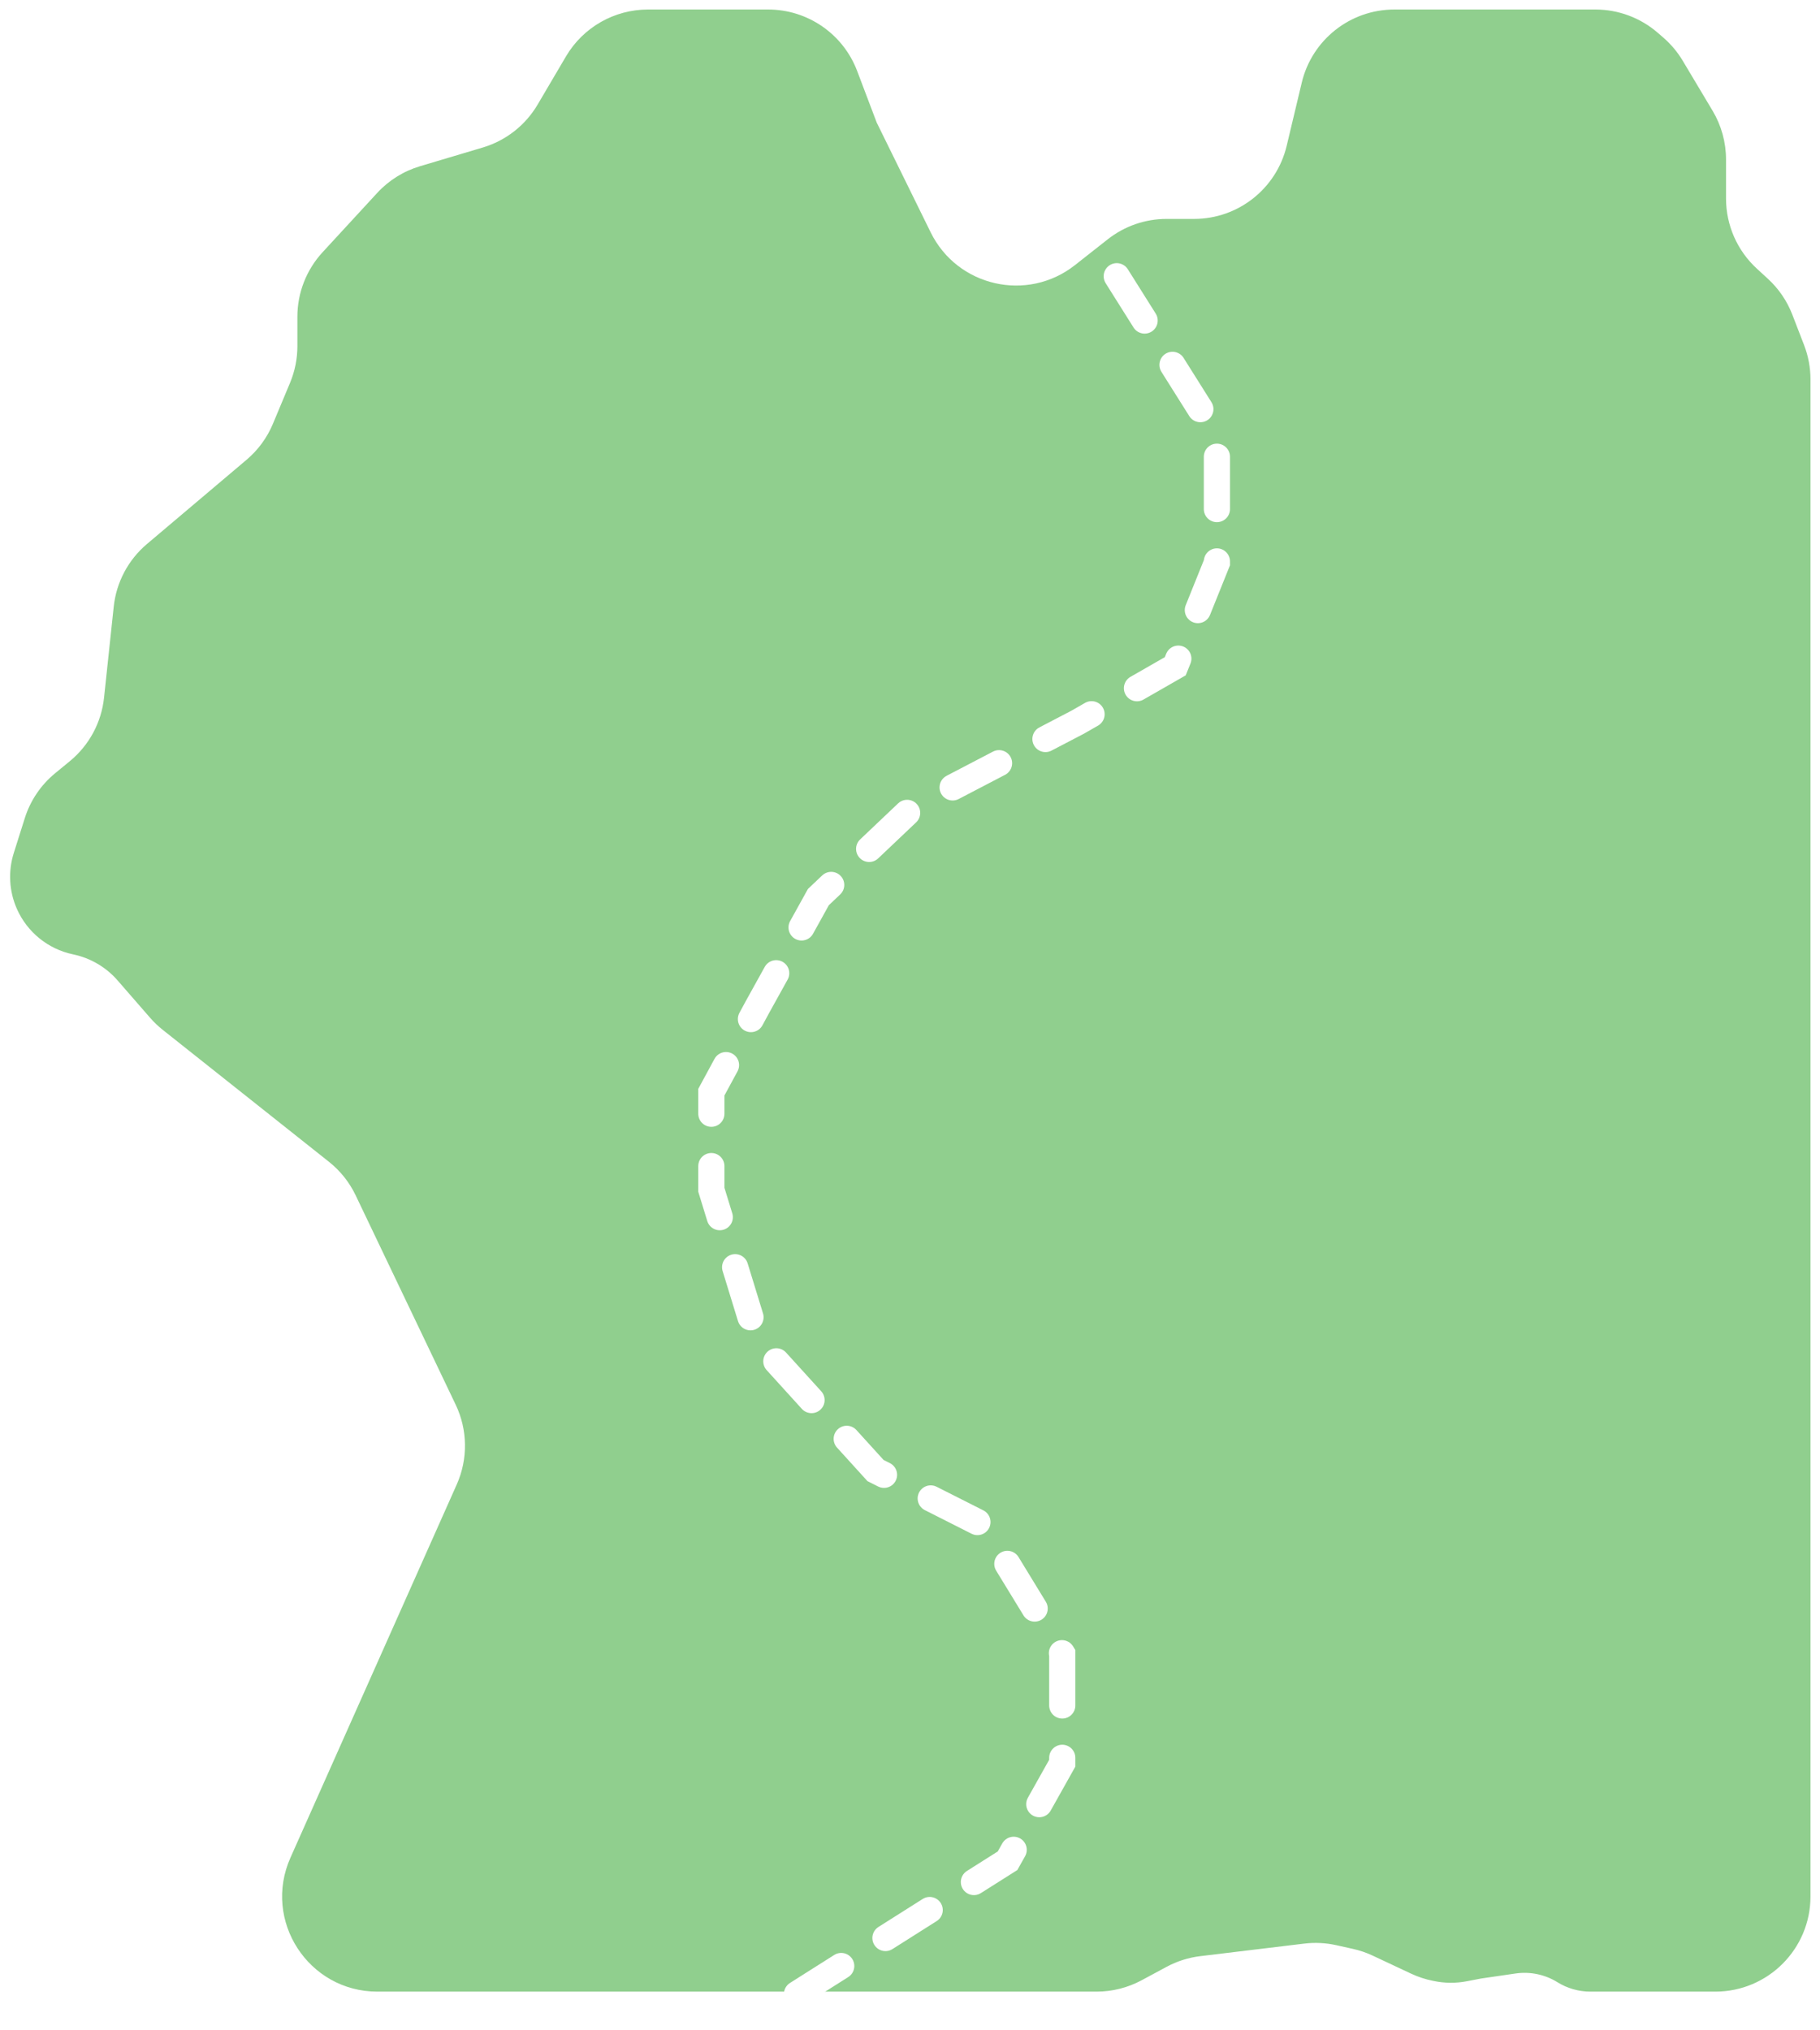 <svg width="765" height="853" viewBox="0 0 765 853" fill="none" xmlns="http://www.w3.org/2000/svg">
<g filter="url(#filter0_d_26_26)">
<path d="M125 129.118C125 119.075 128.778 109.4 135.583 102.014L158.548 77.088C163.426 71.794 169.641 67.915 176.539 65.859L202.934 57.991C212.617 55.104 220.85 48.66 225.977 39.953L237.898 19.705C245.087 7.496 258.198 0 272.367 0H292.5H322.882C339.505 0 354.396 10.281 360.287 25.826L368.5 47.5L391.191 93.647C402.42 116.484 431.838 123.167 451.832 107.424L465.612 96.573C472.665 91.02 481.381 88 490.358 88H501.922C520.437 88 536.532 75.294 540.83 57.285L547.17 30.715C551.468 12.706 567.563 0 586.078 0H632H670.602C680.212 0 689.5 3.459 696.768 9.745L699.127 11.786C702.355 14.577 705.115 17.867 707.303 21.531L719.842 42.526C723.545 48.726 725.5 55.813 725.5 63.035V79.426C725.5 90.625 730.195 101.312 738.444 108.887L743.108 113.171C747.642 117.334 751.153 122.487 753.369 128.229L758.317 141.048C760.09 145.643 761 150.526 761 155.451V793C761 815.091 743.091 833 721 833H668.482C663.591 833 658.798 831.633 654.643 829.054C649.384 825.79 643.141 824.49 637.016 825.383L622.5 827.5L616.53 828.648C611.891 829.54 607.119 829.49 602.5 828.5L602.259 828.452C599.098 827.82 596.025 826.808 593.107 825.438L577.003 817.879C574.342 816.63 571.552 815.678 568.684 815.041L561.678 813.484C557.258 812.502 552.703 812.277 548.208 812.82L504.51 818.094C499.547 818.693 494.741 820.216 490.339 822.587L479.879 828.219C474.051 831.357 467.535 833 460.915 833H158.618C129.655 833 110.292 803.173 122.082 776.718L191.983 619.867C196.752 609.165 196.59 596.91 191.538 586.338L149.484 498.338C146.863 492.852 143.025 488.035 138.262 484.255L68.385 428.79C66.466 427.267 64.69 425.57 63.081 423.721L49.441 408.049C44.611 402.5 38.112 398.667 30.918 397.125L30.563 397.049C20.156 394.819 11.443 387.747 7.12 378.021C3.821 370.597 3.35 362.224 5.796 354.478L10.424 339.825C12.758 332.435 17.188 325.881 23.177 320.961L29.346 315.894C37.456 309.233 42.622 299.652 43.732 289.216L47.803 250.954C48.892 240.715 53.888 231.289 61.752 224.641L103.638 189.225C108.477 185.134 112.274 179.951 114.718 174.104L121.907 156.902C123.949 152.016 125 146.773 125 141.478V129.118Z" fill="#90CF8E"/>
</g>
<g filter="url(#filter1_d_26_26)">
<path d="M335 834L423.5 778L446.5 737L446.5 691L413.5 637L368 614L318.5 559.5L299 496L299 455L318.5 419L344 373L383 336L453 299.5L494 276L511.5 232.5L511.5 179L464 103.5" stroke="white" stroke-width="11" stroke-linecap="round" stroke-dasharray="22 22"/>
</g>
<defs>
<filter id="filter0_d_26_26" x="0.251" y="0" width="764.749" height="841" filterUnits="userSpaceOnUse" color-interpolation-filters="sRGB">
<feFlood flood-opacity="0" result="BackgroundImageFix"/>
<feColorMatrix in="SourceAlpha" type="matrix" values="0 0 0 0 0 0 0 0 0 0 0 0 0 0 0 0 0 0 127 0" result="hardAlpha"/>
<feOffset dy="4"/>
<feGaussianBlur stdDeviation="2"/>
<feComposite in2="hardAlpha" operator="out"/>
<feColorMatrix type="matrix" values="0 0 0 0 0 0 0 0 0 0 0 0 0 0 0 0 0 0 0.25 0"/>
<feBlend mode="normal" in2="BackgroundImageFix" result="effect1_dropShadow_26_26"/>
<feBlend mode="normal" in="SourceGraphic" in2="effect1_dropShadow_26_26" result="shape"/>
</filter>
<filter id="filter1_d_26_26" x="289.5" y="97.999" width="231.5" height="749.502" filterUnits="userSpaceOnUse" color-interpolation-filters="sRGB">
<feFlood flood-opacity="0" result="BackgroundImageFix"/>
<feColorMatrix in="SourceAlpha" type="matrix" values="0 0 0 0 0 0 0 0 0 0 0 0 0 0 0 0 0 0 127 0" result="hardAlpha"/>
<feOffset dy="4"/>
<feGaussianBlur stdDeviation="2"/>
<feComposite in2="hardAlpha" operator="out"/>
<feColorMatrix type="matrix" values="0 0 0 0 0 0 0 0 0 0 0 0 0 0 0 0 0 0 0.25 0"/>
<feBlend mode="normal" in2="BackgroundImageFix" result="effect1_dropShadow_26_26"/>
<feBlend mode="normal" in="SourceGraphic" in2="effect1_dropShadow_26_26" result="shape"/>
</filter>
</defs>
</svg>
